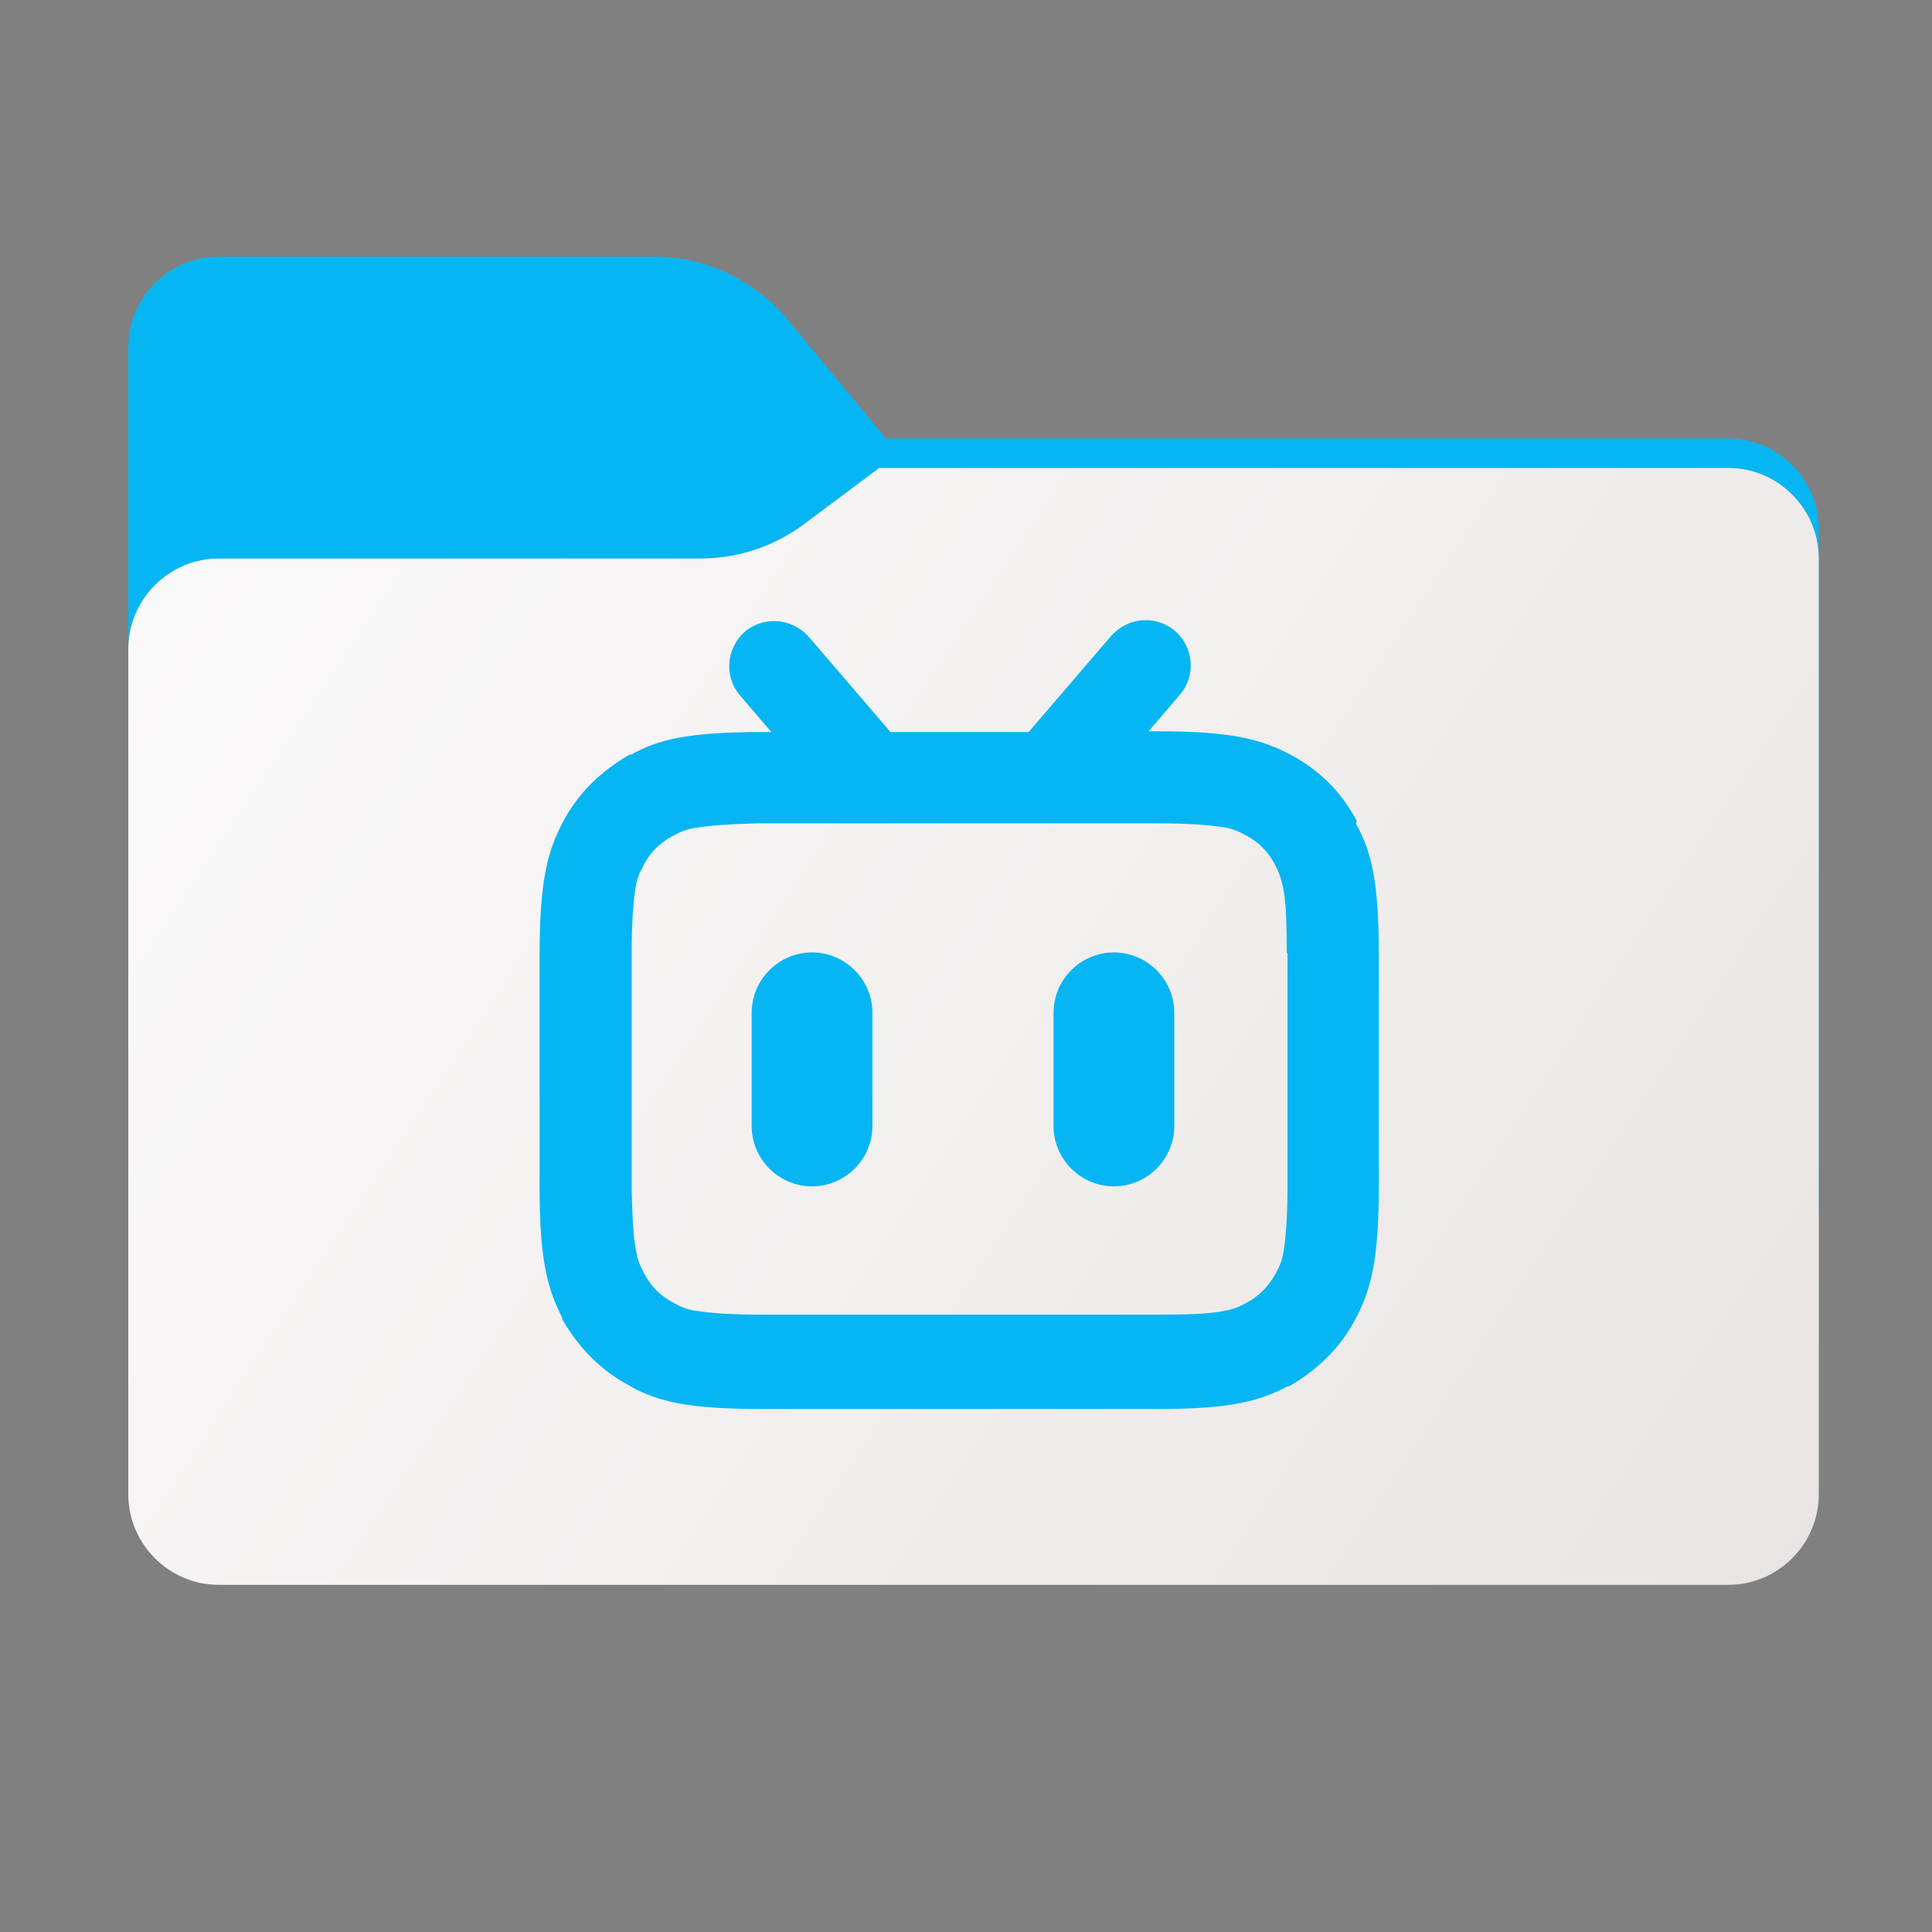 <?xml version="1.0" encoding="UTF-8"?>
<svg id="_图层_1" data-name="图层 1" xmlns="http://www.w3.org/2000/svg" width="256" height="256" version="1.1" xmlns:xlink="http://www.w3.org/1999/xlink" viewBox="0 0 256 256">
  <rect x="0" y="0" width="256" height="256" fill="#808080" stroke="none"/>
  <defs>
    <style>
      .cls-1, .cls-2, .cls-3, .cls-4, .cls-5 {
        stroke-width: 0px;
      }

      .cls-1, .cls-4 {
        fill: #06b6f2;
      }

      .cls-2 {
        fill: #000;
        fill-opacity: .3;
      }

      .cls-2, .cls-4, .cls-5 {
        fill-rule: evenodd;
      }

      .cls-3 {
        fill: none;
      }

      .cls-6 {
        clip-path: url(#clippath);
      }

      .cls-5 {
        fill: url(#_未命名的渐变_2);
      }
    </style>
    <clipPath id="clippath">
      <rect class="cls-3" width="256" height="256"/>
    </clipPath>
    <linearGradient id="_未命名的渐变_2" data-name="未命名的渐变 2" x1="17" y1="572" x2="241" y2="720" gradientTransform="translate(0 -510)" gradientUnits="userSpaceOnUse">
      <stop offset="0" stop-color="#fbfafa"/>
      <stop offset="1" stop-color="#e9e4e4"/>
    </linearGradient>
  </defs>
  <g class="cls-6">
    <g>
      <path class="cls-4" d="M104.4,42.4c-4.4-5.3-10.9-8.4-17.8-8.4H29c-6.6,0-12,5.4-12,12v114c0,6.6,5.4,12,12,12h200c6.6,0,12-5.4,12-12v-89.9c0-6.6-5.4-12-12-12h-111.6l-13-15.7Z"/>
      <path class="cls-2" d="M92.8,74c5,0,9.8-1.6,13.8-4.6l9.9-7.4h112.5c6.6,0,12,5.4,12,12v86c0,6.6-5.4,12-12,12H29c-6.6,0-12-5.4-12-12v-74c0-6.6,5.4-12,12-12h63.8Z"/>
      <path class="cls-5" d="M92.8,74c5,0,9.8-1.6,13.8-4.6l9.9-7.4h112.5c6.6,0,12,5.4,12,12v124c0,6.6-5.4,12-12,12H29c-6.6,0-12-5.4-12-12v-112c0-6.6,5.4-12,12-12h63.8Z"/>
    </g>
  </g>
  <g id="tv">
    <path id="path14" class="cls-1" d="M107.6,126.2c4.4,0,8,3.6,8,8v15c0,4.4-3.6,8-8,8s-8-3.6-8-8v-15c0-4.4,3.6-8,8-8Z"/>
    <path id="path15" class="cls-1" d="M147.6,126.2c4.4,0,8,3.6,8,8v15c0,4.4-3.6,8-8,8s-8-3.6-8-8v-15c0-4.4,3.6-8,8-8h0Z"/>
    <path id="path16" class="cls-1" d="M179.8,108.8c-2-3.8-5-6.8-8.8-8.8-3.8-2-7.6-3.1-17.6-3.1h-1.2l4.1-4.8c2.2-2.5,1.9-6.3-.6-8.5-2.5-2.1-6.2-1.9-8.5.7l-10.9,12.7h-18.3l-10.9-12.7c-2.2-2.4-5.9-2.7-8.4-.6-2.5,2.2-2.8,6-.6,8.5l4.1,4.8h-1.3c-9.8,0-13.7,1-17.3,3h-.2c-3.8,2.2-6.8,5.1-8.8,8.9-2,3.8-3.1,7.6-3.1,17.6v31c0,9.6,1.1,13.4,3,17.1v.2c2.2,3.8,5.1,6.8,8.9,8.8l.3.2c3.6,1.9,7.4,2.9,17.2,2.9h52.7c9.6,0,13.4-1.1,17-3h.2c3.8-2.2,6.8-5.1,8.8-8.9,2-3.8,3.1-7.6,3.1-17.6v-30.7c0-9.8-1-13.7-3-17.3v-.2ZM170.6,126.3v30.9c0,3.8-.2,6.6-.5,8.5h0c-.2,1.3-.5,2-1.1,3.1-.9,1.6-2.1,2.9-3.8,3.8-1.1.6-1.8.9-3,1.1-1.9.4-4.8.5-8.8.5h-52.6c-3.8,0-6.6-.2-8.5-.5h-.1c-1.2-.2-1.9-.5-3-1.1-1.7-.9-2.9-2.1-3.8-3.8-.6-1.1-.9-1.8-1.1-3-.4-1.8-.5-4.5-.6-8.1v-31.5c0-3.8.2-6.6.5-8.5h0c.2-1.3.5-2,1.1-3.1.9-1.7,2.1-2.9,3.8-3.8,1.1-.6,1.8-.9,3-1.1,1.8-.3,4.5-.5,8.1-.6h53.3c3.8,0,6.6.2,8.5.5h.1c1.2.2,1.9.5,3,1.1,1.7.9,2.9,2.1,3.8,3.8.6,1.1.8,1.8,1.1,3,.4,1.9.5,4.8.5,8.8h0Z"/>
  </g>
</svg>